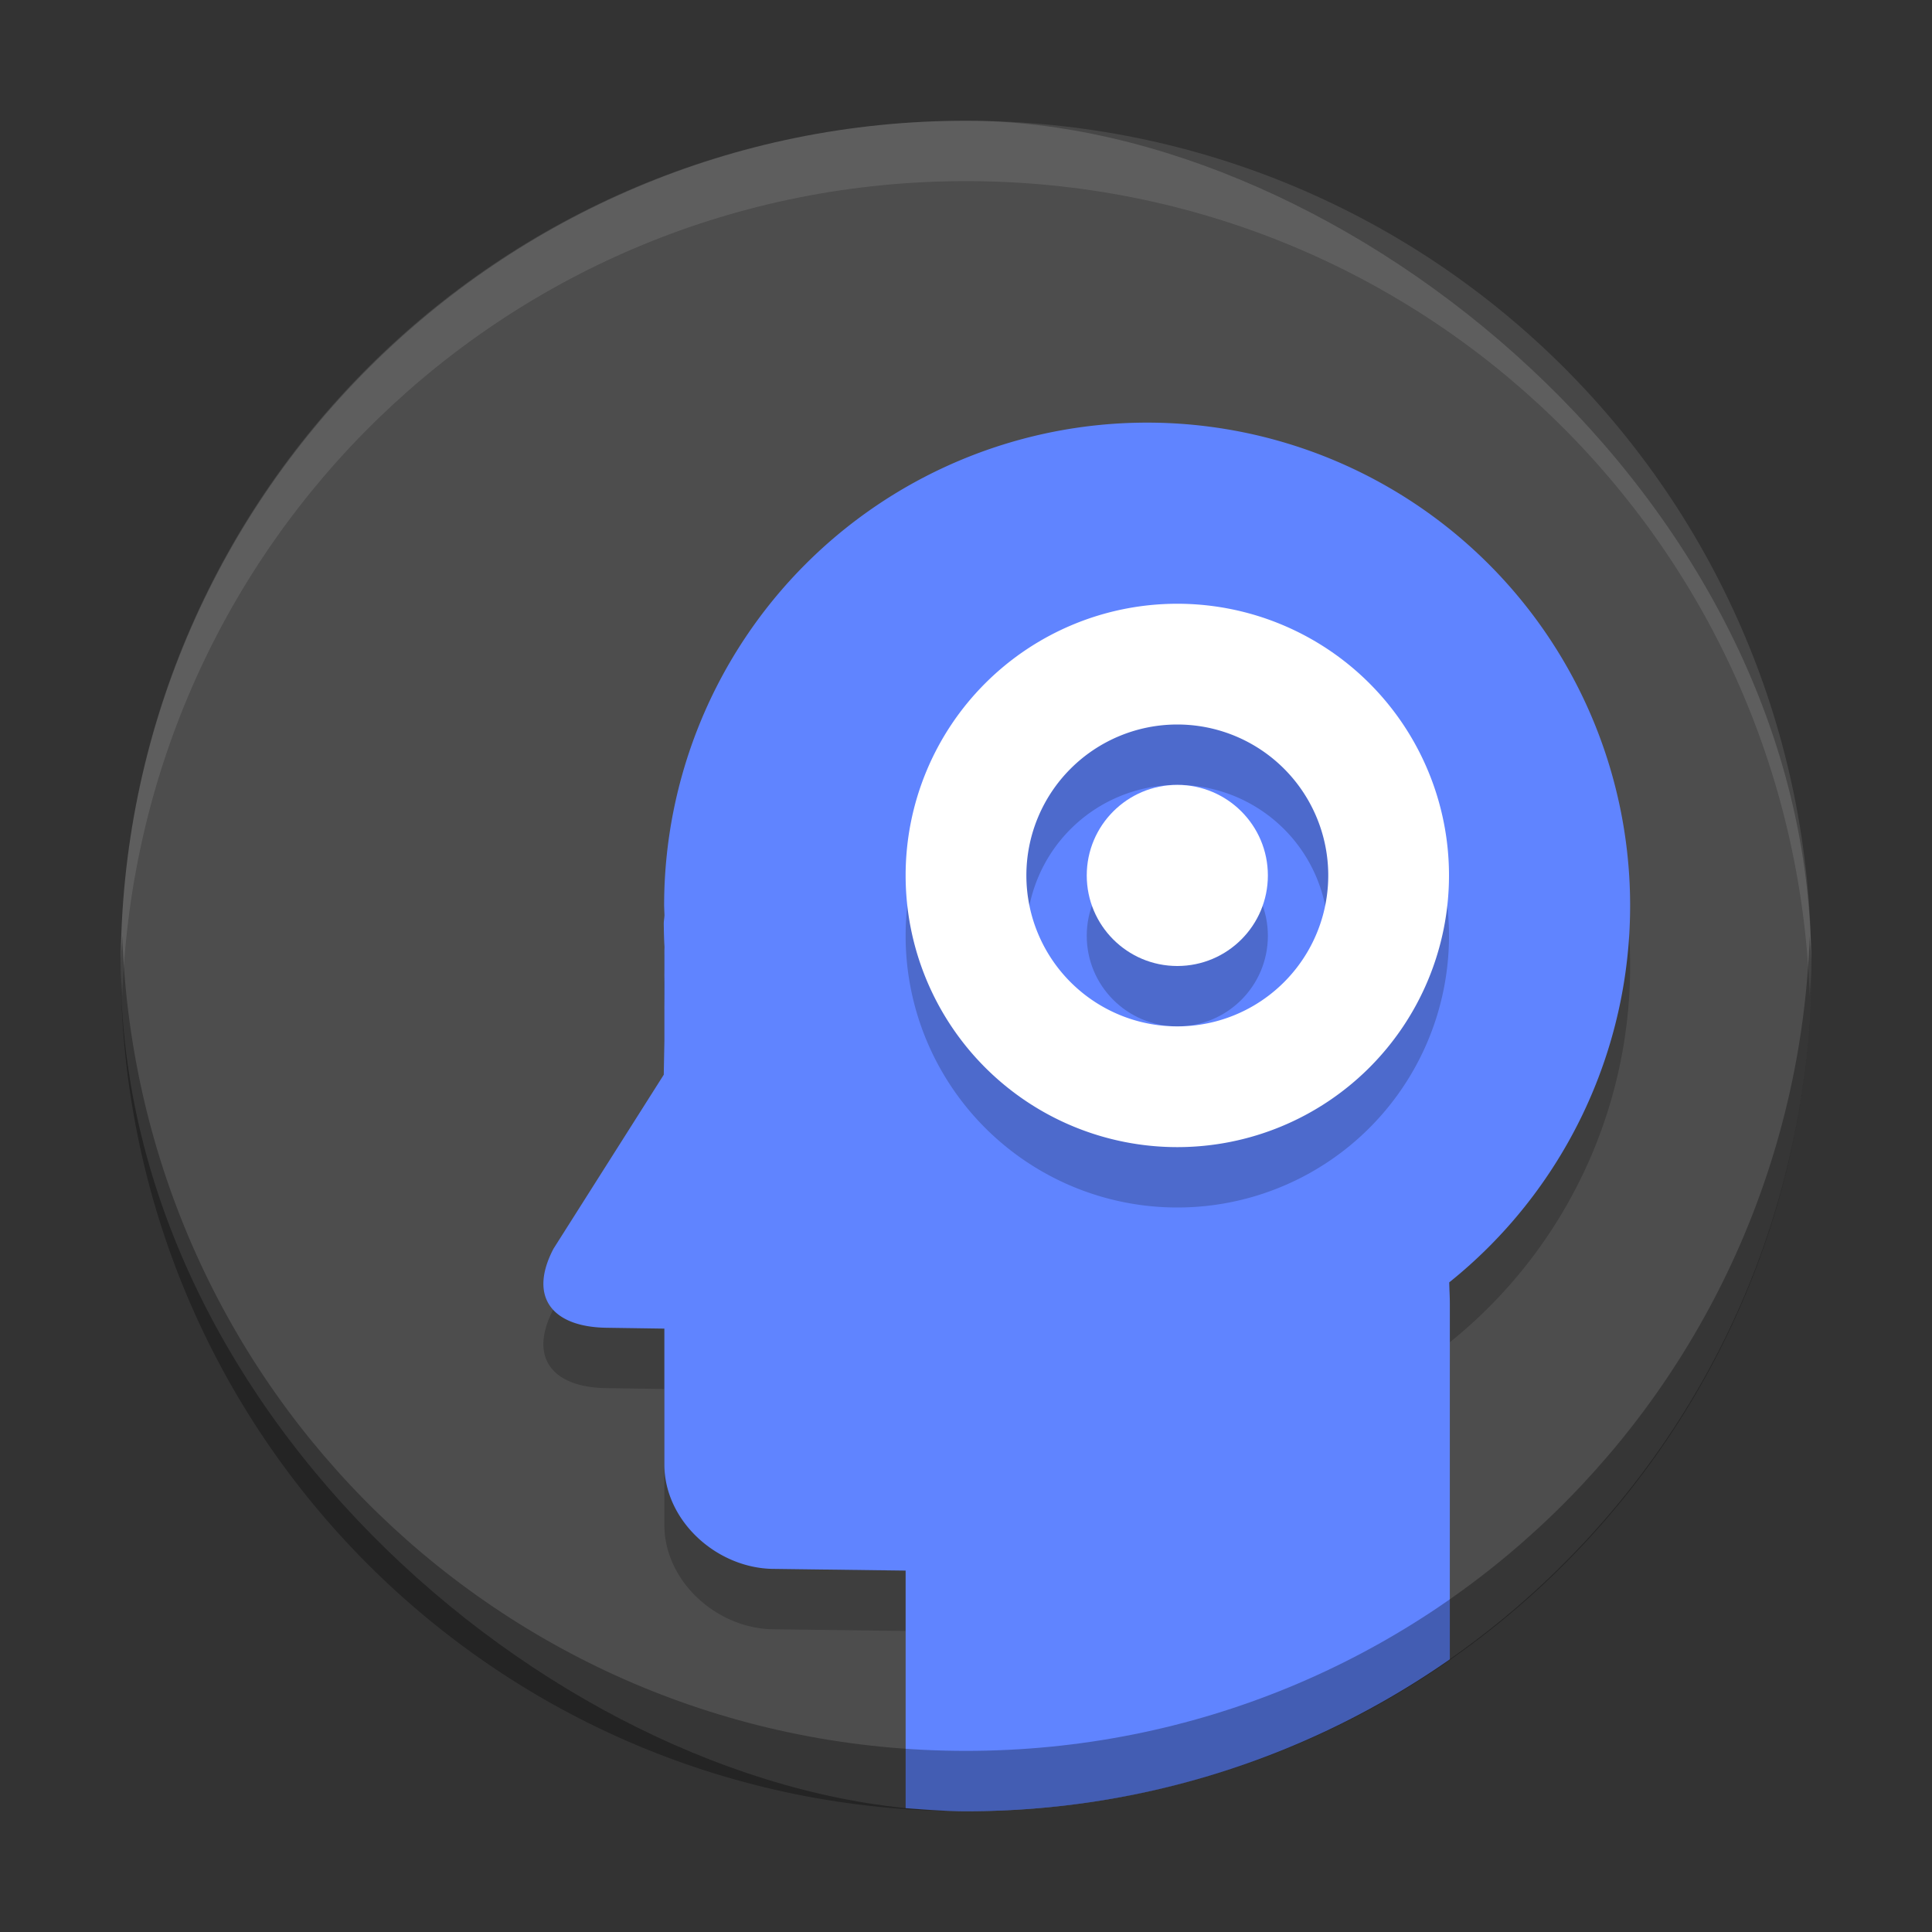 <?xml version="1.0" encoding="UTF-8" standalone="no"?>
<!-- Created with Inkscape (http://www.inkscape.org/) -->

<svg
   xmlns:dc="http://purl.org/dc/elements/1.1/"
   xmlns:cc="http://creativecommons.org/ns#"
   xmlns:rdf="http://www.w3.org/1999/02/22-rdf-syntax-ns#"
   xmlns:svg="http://www.w3.org/2000/svg"
   xmlns="http://www.w3.org/2000/svg"
   xmlns:sodipodi="http://sodipodi.sourceforge.net/DTD/sodipodi-0.dtd"
   xmlns:inkscape="http://www.inkscape.org/namespaces/inkscape"
   id="svg2817"
   height="32"
   width="32"
   version="1.0"
   inkscape:version="0.91 r13725"
   sodipodi:docname="vym32.svg">
  <rect width="100%" height="100%" fill="#333333" stroke="none"/>
  <defs
     id="defs18" />
  <sodipodi:namedview
     pagecolor="#ffffff"
     bordercolor="#666666"
     borderopacity="1"
     objecttolerance="10"
     gridtolerance="10"
     guidetolerance="10"
     inkscape:pageopacity="0"
     inkscape:pageshadow="2"
     inkscape:window-width="1600"
     inkscape:window-height="849"
     id="namedview16"
     showgrid="false"
     inkscape:zoom="1"
     inkscape:cx="15.068142"
     inkscape:cy="13.964761"
     inkscape:window-x="0"
     inkscape:window-y="0"
     inkscape:window-maximized="1"
     inkscape:current-layer="svg2817"
     inkscape:snap-grids="true"
     inkscape:snap-page="true">
    <inkscape:grid
       type="xygrid"
       id="grid4150" />
  </sodipodi:namedview>
  <g
     id="layer7"
     display="none"
     transform="translate(-52.273,-18.186)"
     style="display:none">
    <rect
       id="rect4169"
       display="inline"
       rx="9"
       ry="9"
       height="44"
       width="44"
       y="2"
       x="2"
       style="display:inline;fill:#abe1ad" />
  </g>
  <rect
     style="fill:#4d4d4d;fill-opacity:1"
     id="rect4203"
     ry="14"
     rx="14"
     transform="matrix(0,-1,-1,0,0,0)"
     height="28"
     width="28"
     y="-30"
     x="-30" />
  <path
     style="opacity:0.2;fill:#000000;fill-opacity:1"
     d="M 19 8 A 8 8 0 0 0 11 16 A 8 8 0 0 0 11.006 16.156 C 11.004 16.205 10.994 16.252 10.994 16.301 C 10.996 16.427 10.998 16.554 11.006 16.68 C 11.006 16.705 11.004 16.729 11.004 16.754 L 11.004 18.246 L 10.994 18.801 L 9.168 21.682 C 8.748 22.483 9.145 22.98 10.047 22.992 L 11.004 23.006 L 11.004 23.008 L 11.004 24.139 L 11.004 25.256 C 11.004 26.197 11.883 26.986 12.828 26.986 L 15 27.014 L 15 29.949 C 15.332 29.973 15.662 30 16 30 C 18.987 30 21.745 29.067 24.014 27.484 L 24.014 22.6 C 24.014 22.47 24.007 22.362 24.004 22.24 A 8 8 0 0 0 27 16 A 8 8 0 0 0 19 8 z "
     id="path4211" />
  <path
     style="fill:#6084ff;fill-opacity:1"
     d="M 19 7 A 8 8 0 0 0 11 15 A 8 8 0 0 0 11.006 15.156 C 11.004 15.205 10.994 15.252 10.994 15.301 C 10.996 15.427 10.998 15.554 11.006 15.68 C 11.006 15.705 11.004 15.729 11.004 15.754 L 11.004 17.246 L 10.994 17.801 L 9.168 20.682 C 8.748 21.483 9.145 21.98 10.047 21.992 L 11.004 22.006 L 11.004 22.008 L 11.004 23.139 L 11.004 24.256 C 11.004 25.197 11.883 25.986 12.828 25.986 L 15 26.014 L 15 29.949 C 15.332 29.973 15.662 30 16 30 C 18.987 30 21.745 29.067 24.014 27.484 L 24.014 21.6 C 24.014 21.47 24.006 21.362 24.004 21.24 A 8 8 0 0 0 27 15 A 8 8 0 0 0 19 7 z "
     id="path4171" />
  <g
     id="g4202"
     style="opacity:0.2;fill:#000000;fill-opacity:1"
     transform="translate(0,1)">
    <path
       style="opacity:1;fill:#000000;fill-opacity:1;stroke:none;stroke-width:4;stroke-linecap:round;stroke-linejoin:round;stroke-miterlimit:4;stroke-dasharray:none;stroke-opacity:1"
       d="M 19.5,10 A 4.5,4.5 0 0 0 15,14.5 4.5,4.5 0 0 0 19.5,19 4.5,4.5 0 0 0 24,14.5 4.5,4.5 0 0 0 19.5,10 Z m 0,2 A 2.5,2.5 0 0 1 22,14.5 2.5,2.5 0 0 1 19.5,17 2.5,2.5 0 0 1 17,14.5 2.5,2.5 0 0 1 19.5,12 Z"
       id="path4204"
       inkscape:connector-curvature="0" />
    <circle
       style="opacity:1;fill:#000000;fill-opacity:1;stroke:none;stroke-width:4;stroke-linecap:round;stroke-linejoin:round;stroke-miterlimit:4;stroke-dasharray:none;stroke-opacity:1"
       id="circle4206"
       cx="19.5"
       cy="14.5"
       r="1.5" />
  </g>
  <g
     id="g4198">
    <path
       id="path4195"
       d="M 19.5 10 A 4.5 4.5 0 0 0 15 14.5 A 4.5 4.5 0 0 0 19.5 19 A 4.5 4.5 0 0 0 24 14.5 A 4.5 4.5 0 0 0 19.5 10 z M 19.5 12 A 2.5 2.5 0 0 1 22 14.5 A 2.5 2.5 0 0 1 19.5 17 A 2.5 2.5 0 0 1 17 14.5 A 2.5 2.5 0 0 1 19.5 12 z "
       style="opacity:1;fill:#ffffff;fill-opacity:1;stroke:none;stroke-width:4;stroke-linecap:round;stroke-linejoin:round;stroke-miterlimit:4;stroke-dasharray:none;stroke-opacity:1" />
    <circle
       r="1.5"
       cy="14.5"
       cx="19.5"
       id="path4167"
       style="opacity:1;fill:#ffffff;fill-opacity:1;stroke:none;stroke-width:4;stroke-linecap:round;stroke-linejoin:round;stroke-miterlimit:4;stroke-dasharray:none;stroke-opacity:1" />
  </g>
  <path
     style="fill:#ffffff;fill-opacity:1;opacity:0.1"
     d="M 16 2 C 8.244 2 2 8.244 2 16 C 2 16.169 2.02 16.333 2.025 16.5 C 2.289 8.979 8.413 3 16 3 C 23.587 3 29.711 8.979 29.975 16.5 C 29.98 16.333 30 16.169 30 16 C 30 8.244 23.756 2 16 2 z "
     id="rect4174" />
  <path
     style="fill:#000000;fill-opacity:1;opacity:0.3"
     d="M 2.025 15.5 C 2.02 15.667 2 15.831 2 16 C 2 23.756 8.244 30 16 30 C 23.756 30 30 23.756 30 16 C 30 15.831 29.98 15.667 29.975 15.5 C 29.711 23.021 23.587 29 16 29 C 8.413 29 2.289 23.021 2.025 15.5 z "
     id="rect4179" />
</svg>
